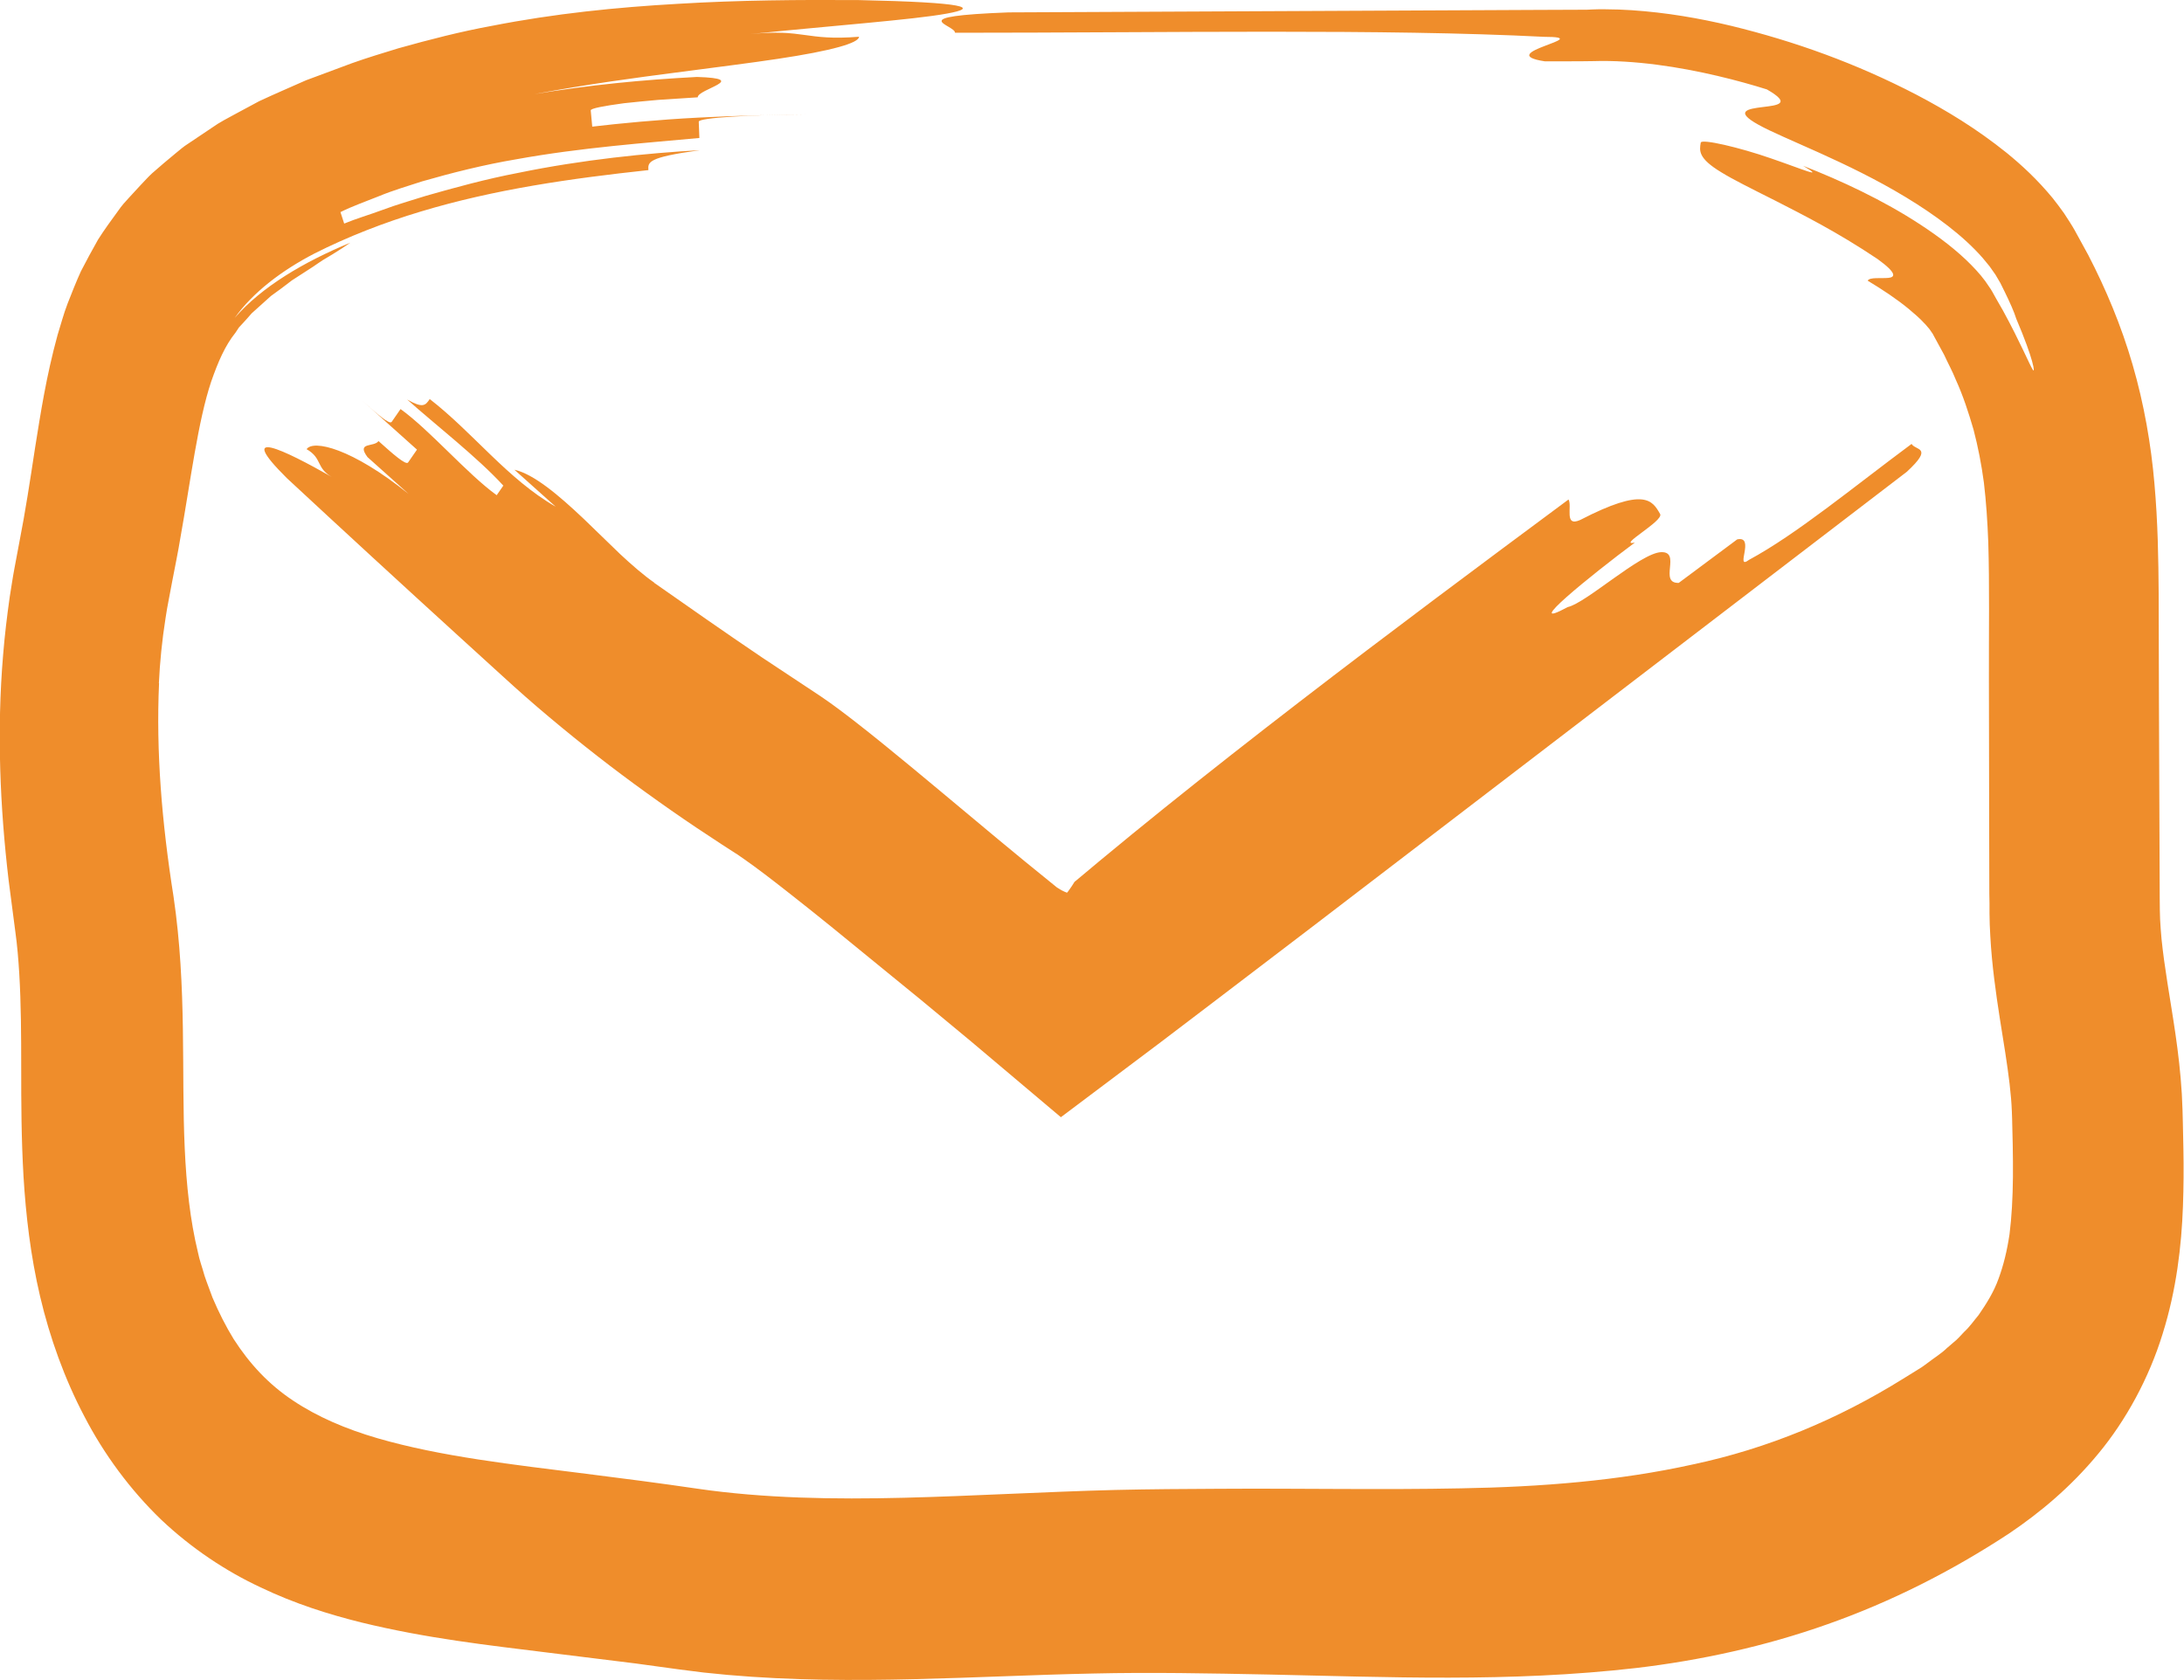 <svg width="52" height="40" viewBox="0 0 52 40" fill="none" xmlns="http://www.w3.org/2000/svg">
<g clip-path="url(#clip0_227_571)">
<path d="M3.787 16.268C3.714 17.891 3.851 19.573 4.132 21.347C4.453 23.526 4.315 25.548 4.398 27.333C4.438 28.225 4.528 29.057 4.712 29.813C4.75 30.008 4.818 30.181 4.868 30.367C4.927 30.547 4.997 30.718 5.06 30.895C5.21 31.248 5.377 31.578 5.563 31.881C5.945 32.474 6.399 32.962 6.977 33.345C7.551 33.73 8.235 34.023 8.987 34.242C10.498 34.681 12.223 34.87 13.966 35.09C14.836 35.199 15.735 35.316 16.601 35.443C17.399 35.56 18.215 35.623 19.037 35.654C20.683 35.714 22.355 35.638 24.029 35.567C24.867 35.532 25.705 35.495 26.545 35.474C26.967 35.463 27.381 35.459 27.791 35.454C28.202 35.452 28.61 35.448 29.015 35.446C30.955 35.433 32.889 35.474 34.788 35.435C36.688 35.402 38.541 35.257 40.312 34.865C42.086 34.488 43.753 33.797 45.317 32.823L45.611 32.641L45.757 32.55C45.803 32.52 45.841 32.489 45.883 32.459C46.041 32.336 46.221 32.227 46.356 32.095L46.575 31.907C46.645 31.844 46.702 31.775 46.766 31.71C46.903 31.584 46.998 31.441 47.11 31.309C47.302 31.03 47.473 30.757 47.585 30.443C47.701 30.129 47.787 29.782 47.846 29.384C47.897 28.979 47.922 28.522 47.927 28.026V27.645L47.922 27.246L47.912 26.835C47.908 26.698 47.907 26.54 47.901 26.456C47.886 26.053 47.825 25.587 47.745 25.066C47.663 24.539 47.561 23.954 47.481 23.303C47.441 22.98 47.407 22.638 47.388 22.283C47.376 22.105 47.371 21.925 47.369 21.741V21.497L47.365 21.284C47.365 20.717 47.363 20.152 47.361 19.584C47.361 18.451 47.357 17.323 47.355 16.195C47.352 15.047 47.371 13.921 47.34 12.914C47.321 12.414 47.289 11.939 47.236 11.493C47.177 11.051 47.095 10.633 46.989 10.229C46.871 9.826 46.744 9.429 46.565 9.037C46.487 8.84 46.379 8.645 46.289 8.448L46.13 8.156L46.05 8.009L46.01 7.935C46.01 7.935 46.002 7.926 45.999 7.922C45.993 7.907 45.959 7.868 45.936 7.831C45.894 7.788 45.866 7.742 45.809 7.688C45.716 7.584 45.581 7.469 45.446 7.355C45.165 7.123 44.824 6.896 44.469 6.683C44.509 6.594 44.796 6.633 44.961 6.616C45.119 6.601 45.18 6.512 44.705 6.168C43.728 5.512 42.896 5.1 42.286 4.786C41.67 4.476 41.252 4.269 40.98 4.1C40.431 3.768 40.46 3.589 40.494 3.396C40.509 3.298 41.421 3.511 42.164 3.77C42.907 4.024 43.489 4.279 42.932 3.948C43.816 4.292 44.832 4.762 45.729 5.351C46.177 5.644 46.595 5.964 46.93 6.304C47.097 6.473 47.245 6.646 47.355 6.82C47.413 6.896 47.471 7.01 47.526 7.108C47.584 7.207 47.639 7.303 47.69 7.394C48.098 8.139 48.327 8.693 48.399 8.801C48.465 8.912 48.42 8.557 48.007 7.591C47.954 7.42 47.855 7.201 47.728 6.941C47.696 6.876 47.663 6.809 47.627 6.737C47.589 6.675 47.551 6.607 47.511 6.54C47.466 6.475 47.418 6.408 47.371 6.341C47.318 6.276 47.264 6.209 47.207 6.142C46.744 5.611 46.073 5.117 45.376 4.695C43.975 3.846 42.453 3.298 41.87 2.971C41.282 2.646 41.619 2.592 41.968 2.549C42.316 2.506 42.673 2.475 42.069 2.129C41.427 1.927 40.454 1.67 39.443 1.54C38.941 1.475 38.413 1.44 37.946 1.455C37.494 1.464 37.104 1.457 36.781 1.46C35.504 1.265 38.047 0.877 36.77 0.877C32.939 0.682 27.839 0.78 22.739 0.78C22.739 0.585 21.462 0.392 24.012 0.295C26.801 0.282 29.595 0.269 32.392 0.256C33.79 0.249 35.191 0.243 36.591 0.236L37.642 0.232H37.773L37.919 0.225C38.016 0.223 38.109 0.217 38.221 0.221C38.436 0.221 38.645 0.23 38.852 0.243C39.677 0.299 40.456 0.433 41.218 0.615C42.738 0.985 44.192 1.509 45.628 2.254C46.346 2.631 47.059 3.062 47.779 3.64C48.14 3.935 48.503 4.269 48.872 4.715C48.963 4.829 49.056 4.955 49.145 5.079L49.282 5.291C49.324 5.36 49.379 5.444 49.398 5.483L49.721 6.073C50.137 6.876 50.508 7.755 50.778 8.689C51.049 9.62 51.217 10.592 51.296 11.513C51.378 12.435 51.391 13.31 51.397 14.14L51.403 16.559C51.408 18.17 51.416 19.781 51.422 21.392C51.422 21.62 51.426 21.733 51.431 21.889C51.439 22.038 51.45 22.196 51.465 22.356C51.498 22.679 51.547 23.028 51.606 23.404C51.722 24.156 51.887 25.029 51.948 26.044L51.965 26.43L51.973 26.74L51.986 27.37C51.994 27.796 51.992 28.251 51.975 28.721C51.941 29.657 51.821 30.709 51.49 31.76C51.167 32.81 50.618 33.817 49.961 34.608C49.305 35.404 48.57 36.015 47.834 36.511C46.468 37.408 45.022 38.138 43.519 38.668C42.018 39.201 40.477 39.532 38.964 39.712C35.932 40.061 33.017 39.926 30.204 39.868C28.798 39.84 27.398 39.812 26.03 39.844C24.648 39.872 23.233 39.944 21.783 39.978C20.333 40.013 18.847 40.011 17.323 39.877L16.75 39.82L16.174 39.747L15.13 39.604L13.042 39.346C11.627 39.17 10.165 39.01 8.605 38.629C7.828 38.436 7.021 38.183 6.205 37.793C5.392 37.414 4.569 36.873 3.834 36.178C3.104 35.474 2.472 34.62 2.006 33.717C1.539 32.832 1.185 31.846 0.955 30.867C0.725 29.889 0.615 28.92 0.56 28.013C0.507 27.103 0.505 26.244 0.505 25.438C0.505 24.634 0.501 23.881 0.459 23.186C0.438 22.839 0.41 22.503 0.366 22.189L0.205 20.955C0.001 19.225 -0.08 17.41 0.075 15.582C0.112 15.125 0.167 14.67 0.231 14.216C0.269 13.988 0.3 13.761 0.343 13.536L0.461 12.907C0.602 12.193 0.716 11.443 0.837 10.649C0.967 9.839 1.1 8.962 1.371 7.974C1.451 7.723 1.512 7.478 1.611 7.223C1.713 6.965 1.812 6.709 1.928 6.456C2.059 6.202 2.194 5.953 2.333 5.707C2.483 5.47 2.65 5.243 2.814 5.018C2.893 4.901 2.983 4.801 3.074 4.704L3.346 4.409C3.437 4.314 3.528 4.212 3.621 4.126L3.902 3.883L4.187 3.645C4.282 3.567 4.377 3.485 4.472 3.426L5.043 3.043C5.234 2.906 5.421 2.815 5.609 2.711L6.173 2.408C6.544 2.235 6.914 2.077 7.285 1.912L8.379 1.505C8.744 1.375 9.116 1.263 9.485 1.15C10.226 0.942 10.969 0.751 11.714 0.615C13.202 0.323 14.684 0.173 16.141 0.091C17.603 0.002 19.037 -0.007 20.451 0.002C23.028 0.056 23.332 0.184 22.537 0.325C21.739 0.47 19.814 0.611 17.861 0.812C19.161 0.682 19.163 0.977 20.453 0.875C20.453 1.022 19.811 1.208 18.52 1.401C17.876 1.499 17.071 1.598 16.103 1.726C15.136 1.852 14.008 2.001 12.723 2.241C14.011 2.025 15.303 1.899 16.594 1.832C17.886 1.871 16.603 2.122 16.613 2.317C16.291 2.339 15.972 2.358 15.672 2.378C15.372 2.406 15.092 2.43 14.853 2.458C14.376 2.523 14.059 2.581 14.065 2.629C14.074 2.724 14.091 2.919 14.101 3.015C14.73 2.941 15.678 2.848 16.632 2.8C17.584 2.75 18.539 2.733 19.176 2.724C17.903 2.733 16.632 2.8 16.637 2.898C16.641 2.995 16.649 3.188 16.652 3.285C15.396 3.402 13.831 3.513 12.294 3.792C11.522 3.922 10.764 4.113 10.051 4.318C9.698 4.433 9.35 4.535 9.027 4.669C8.704 4.799 8.385 4.91 8.106 5.05L8.195 5.323C8.476 5.206 8.797 5.113 9.118 4.994C9.44 4.873 9.783 4.775 10.133 4.665C10.838 4.463 11.583 4.26 12.343 4.115C13.857 3.803 15.412 3.645 16.664 3.576C15.415 3.747 15.427 3.859 15.438 4.05C13.591 4.249 11.775 4.507 10.023 5.035C9.149 5.297 8.28 5.635 7.49 6.034C6.703 6.441 6.019 6.965 5.588 7.569C6.224 6.833 7.233 6.235 8.341 5.778C8.214 5.867 8.075 5.958 7.923 6.051C7.847 6.096 7.769 6.144 7.688 6.192C7.608 6.241 7.534 6.298 7.454 6.35C7.294 6.454 7.125 6.564 6.948 6.677C6.791 6.8 6.623 6.924 6.451 7.047C6.302 7.181 6.148 7.318 5.991 7.461C5.926 7.537 5.86 7.612 5.791 7.686L5.689 7.796L5.607 7.92C5.358 8.23 5.195 8.609 5.029 9.083C4.712 10.029 4.539 11.446 4.294 12.81C4.239 13.15 4.165 13.499 4.102 13.832C4.073 13.986 4.045 14.137 4.016 14.287C3.988 14.425 3.965 14.564 3.944 14.701C3.857 15.248 3.806 15.775 3.783 16.266L3.787 16.268Z" fill="#EF8D2B"/>
<path d="M15.572 13.873C16.39 14.445 17.251 15.051 18.148 15.656C18.606 15.959 19.07 16.266 19.537 16.576C19.685 16.678 19.839 16.784 19.957 16.875C20.082 16.97 20.214 17.066 20.331 17.159C20.573 17.347 20.81 17.535 21.042 17.724C21.971 18.477 22.87 19.242 23.761 19.98C24.206 20.349 24.647 20.712 25.084 21.063L25.156 21.122L25.175 21.135L25.211 21.157L25.279 21.198C25.325 21.221 25.367 21.241 25.405 21.254C25.424 21.234 25.439 21.213 25.454 21.191C25.498 21.131 25.534 21.076 25.563 21.029L25.574 21.011L25.58 21.003V20.998L25.602 20.981L25.794 20.821L26.178 20.5C26.691 20.074 27.212 19.649 27.736 19.227C28.787 18.382 29.857 17.544 30.933 16.715C33.084 15.058 35.257 13.442 37.346 11.892C37.439 12.054 37.23 12.557 37.625 12.379C39.156 11.588 39.341 11.913 39.527 12.238C39.62 12.401 38.484 13.014 38.925 12.918C37.881 13.694 36.187 15.069 37.325 14.454C37.766 14.358 39.063 13.161 39.552 13.146C40.04 13.13 39.483 13.891 39.97 13.878C40.317 13.618 41.015 13.102 41.362 12.842C41.803 12.747 41.294 13.59 41.642 13.33C42.778 12.717 44.123 11.601 45.514 10.569C45.608 10.731 46.048 10.633 45.4 11.233C42.28 13.62 39.137 16.026 35.983 18.439C34.406 19.645 32.827 20.853 31.246 22.064L28.871 23.874L27.634 24.814L25.259 26.599L23.123 24.797L21.935 23.812L19.788 22.06C19.431 21.771 19.073 21.486 18.722 21.211C18.372 20.936 18.009 20.658 17.715 20.453L17.618 20.386L17.569 20.351L17.493 20.303L17.191 20.108L16.588 19.71C16.187 19.441 15.79 19.164 15.397 18.88C14.608 18.313 13.837 17.711 13.08 17.076C12.702 16.76 12.33 16.431 11.963 16.095L10.924 15.149C9.55 13.897 8.184 12.641 6.829 11.383C5.58 10.142 6.764 10.709 7.899 11.355C7.521 11.14 7.678 10.911 7.3 10.694C7.458 10.464 8.372 10.668 9.729 11.76C9.402 11.467 9.077 11.175 8.75 10.883C8.476 10.514 8.908 10.653 9.012 10.501C9.339 10.794 9.666 11.086 9.717 11.01C9.77 10.934 9.875 10.783 9.928 10.705C9.601 10.413 8.948 9.828 8.621 9.535C8.948 9.828 9.274 10.12 9.326 10.044C9.379 9.969 9.483 9.815 9.537 9.739C10.243 10.248 11.119 11.279 11.826 11.79L11.984 11.562C11.382 10.9 10.348 10.096 9.694 9.512C10.074 9.728 10.128 9.652 10.232 9.501C11.268 10.304 12.09 11.411 13.23 12.063L12.248 11.184C12.708 11.287 13.293 11.781 13.896 12.351C14.182 12.628 14.481 12.916 14.764 13.191C15.047 13.455 15.325 13.696 15.579 13.873H15.572Z" fill="#EF8D2B"/>
</g>
<defs>
<clipPath id="clip0_227_571">
<rect width="52" height="40" fill="white"/>
</clipPath>
</defs>
</svg>
